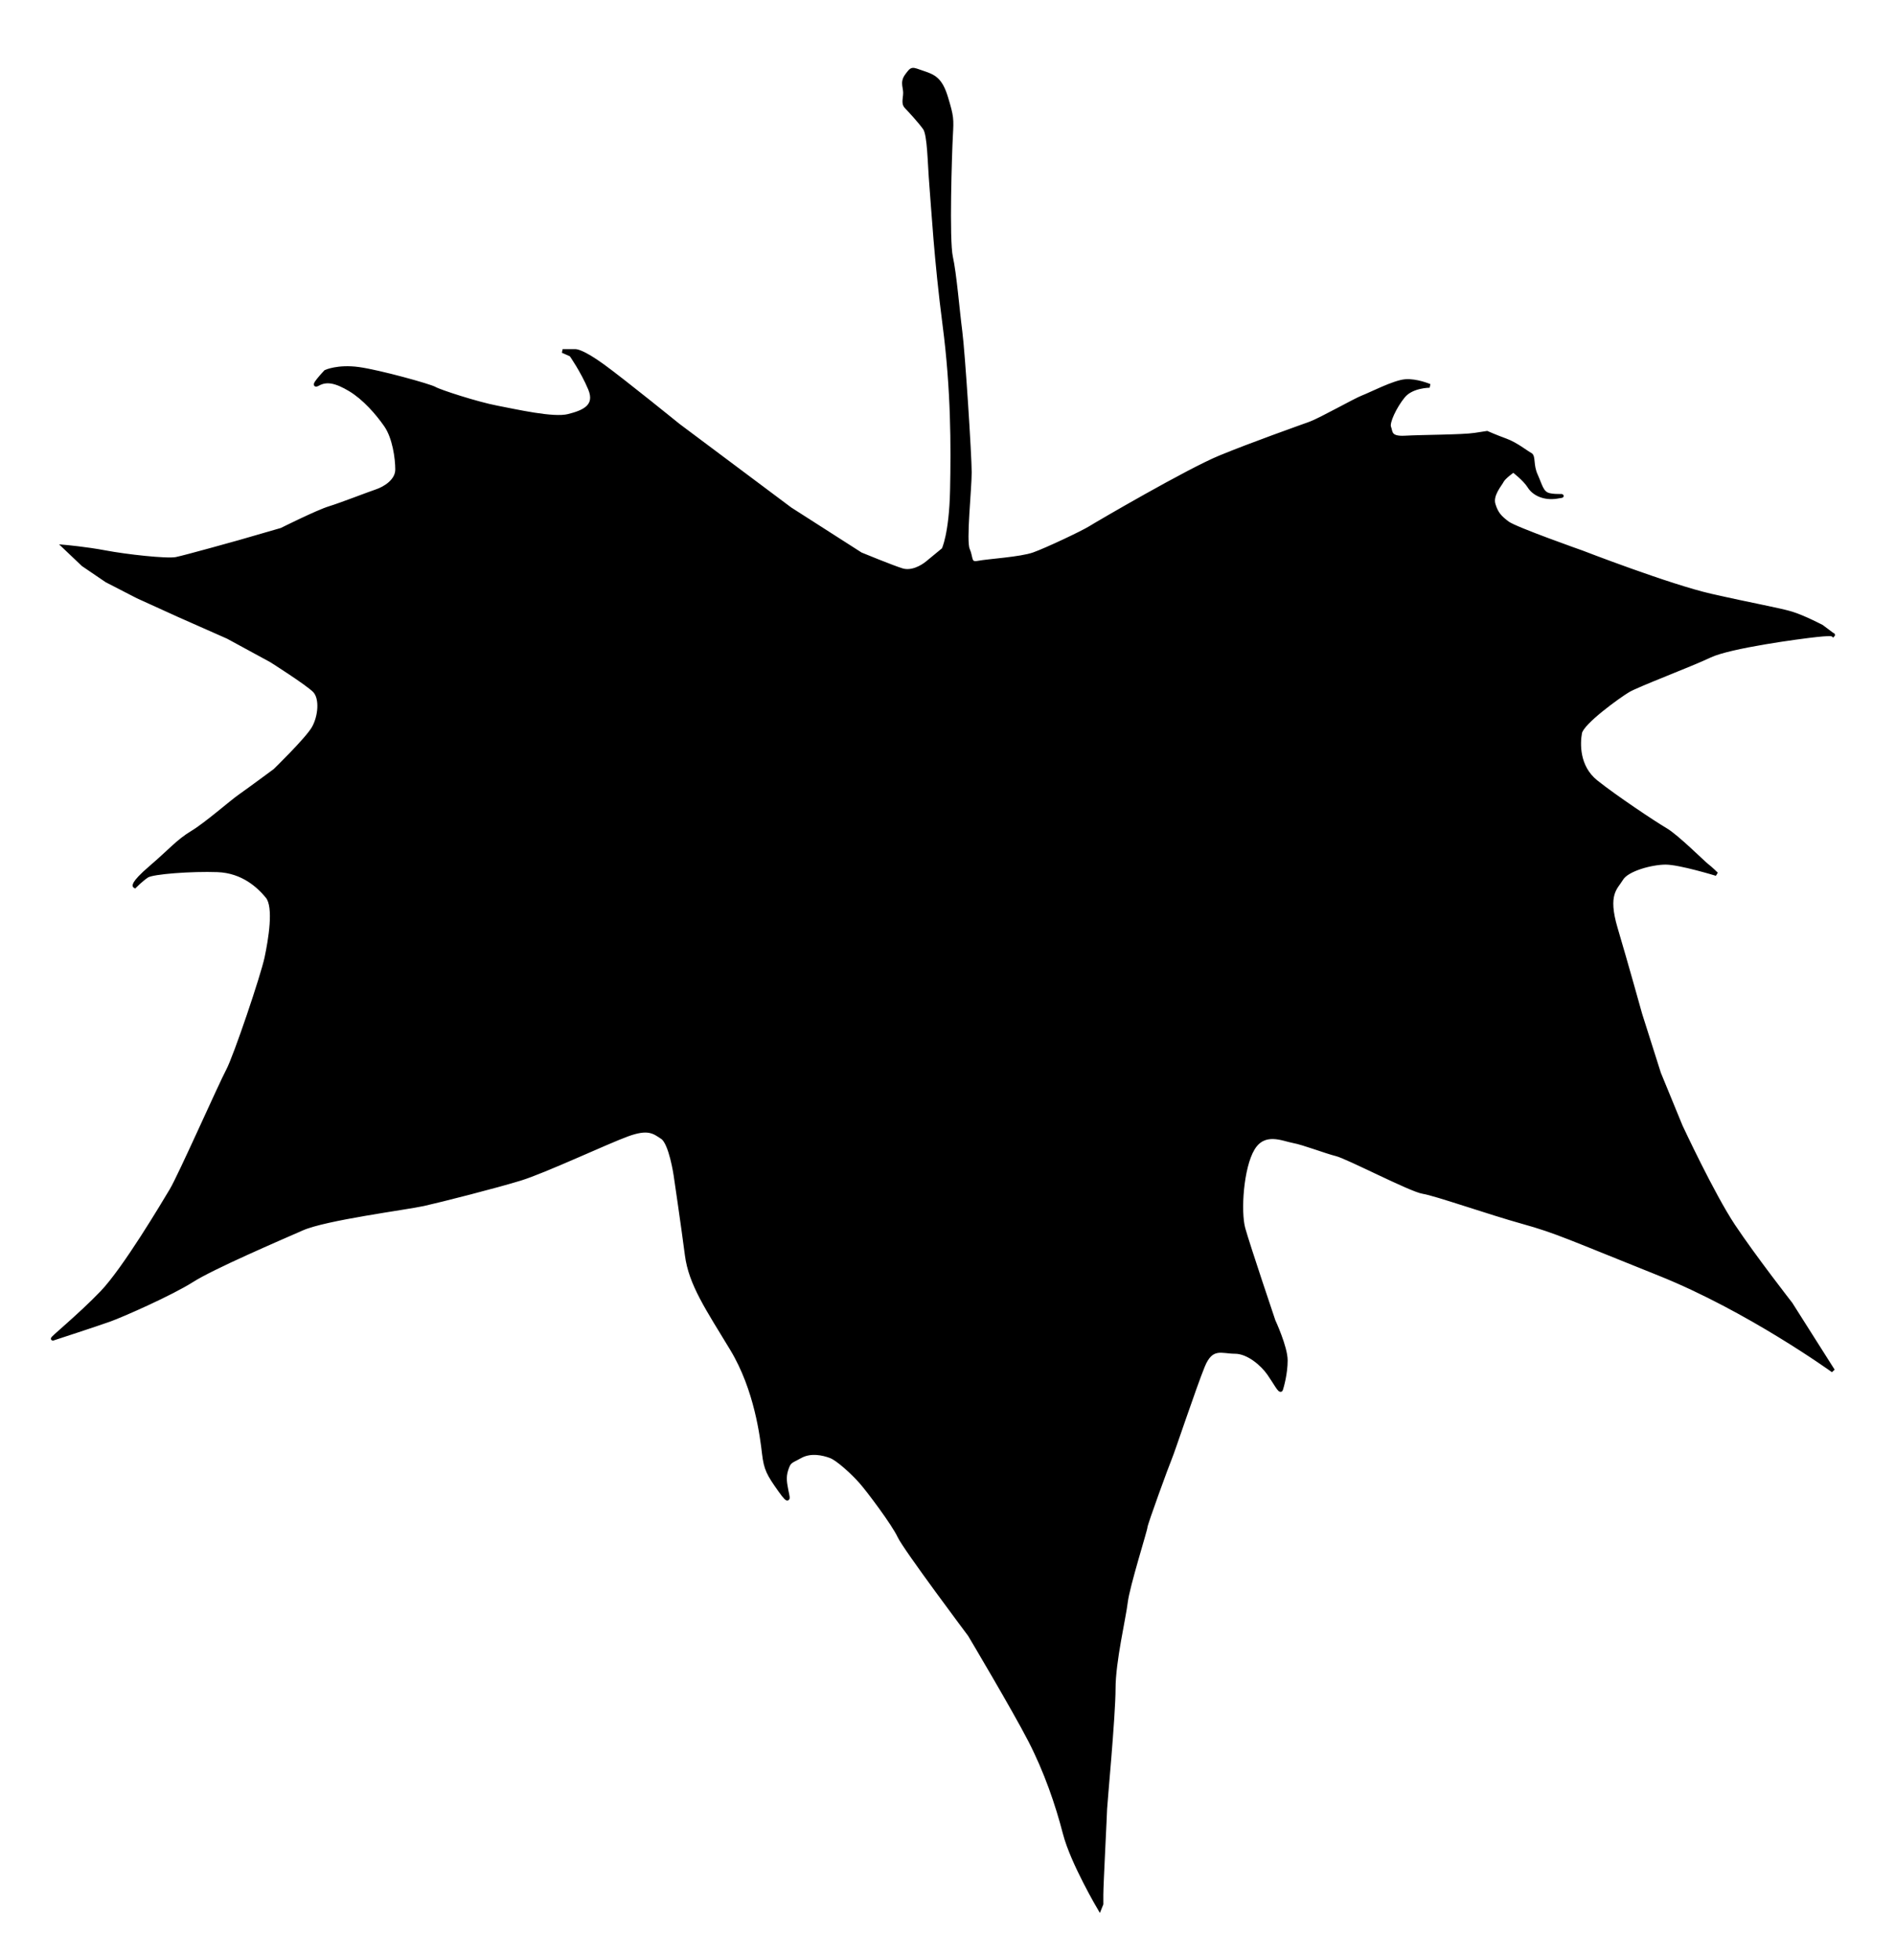 <?xml version="1.0" encoding="UTF-8" standalone="no"?>
<!-- Generator: Adobe Illustrator 12.0.0, SVG Export Plug-In . SVG Version: 6.00 Build 51448)  -->

<svg
   xmlns:dc="http://purl.org/dc/elements/1.1/"
   xmlns:cc="http://creativecommons.org/ns#"
   xmlns:rdf="http://www.w3.org/1999/02/22-rdf-syntax-ns#"
   xmlns:svg="http://www.w3.org/2000/svg"
   xmlns="http://www.w3.org/2000/svg"
   xmlns:sodipodi="http://sodipodi.sourceforge.net/DTD/sodipodi-0.dtd"
   xmlns:inkscape="http://www.inkscape.org/namespaces/inkscape"
   version="1.1"
   id="Layer_1"
   width="474.315"
   height="490.387"
   viewBox="0 0 474.315 490.387"
   overflow="visible"
   enable-background="new 0 0 474.315 490.387"
   xml:space="preserve"
   sodipodi:version="0.32"
   inkscape:version="0.47 r22583"
   sodipodi:docname="MapleLeaf.svg"
   inkscape:output_extension="org.inkscape.output.svg.inkscape"><defs
   id="defs6"><inkscape:perspective
     sodipodi:type="inkscape:persp3d"
     inkscape:vp_x="0 : 245.1935 : 1"
     inkscape:vp_y="0 : 1000 : 0"
     inkscape:vp_z="474.315 : 245.1935 : 1"
     inkscape:persp3d-origin="237.1575 : 163.46233 : 1"
     id="perspective10" /></defs><sodipodi:namedview
   inkscape:window-height="1002"
   inkscape:window-width="1280"
   inkscape:pageshadow="2"
   inkscape:pageopacity="0.0"
   guidetolerance="10.0"
   gridtolerance="10.0"
   objecttolerance="10.0"
   borderopacity="1.0"
   bordercolor="#666666"
   pagecolor="#ffffff"
   id="base"
   showgrid="false"
   inkscape:zoom="0.94211308"
   inkscape:cx="237.1575"
   inkscape:cy="245.1935"
   inkscape:window-x="1276"
   inkscape:window-y="92"
   inkscape:current-layer="Layer_1"
   inkscape:window-maximized="1" />
<path
   d="m 242.743,409.118 c 0,0 -16.241,-21.654 -17.653,-24.714 -1.412,-3.06 -7.767,-11.533 -9.65,-13.652 -1.883,-2.118 -5.649,-5.649 -7.532,-6.355 -1.883,-0.706 -4.943,-1.412 -7.532,0 -2.589,1.412 -2.824,1.177 -3.531,3.295 -0.706,2.118 -0.235,3.766 0,5.178 0.235,1.412 1.177,4.001 -1.648,0 -2.824,-4.001 -3.531,-5.178 -4.001,-9.179 -0.471,-4.001 -1.883,-16.005 -8.003,-26.126 -6.12,-10.121 -10.356,-16.241 -11.298,-23.537 -0.941,-7.296 -2.824,-20.007 -2.824,-20.007 0,0 -1.177,-8.003 -3.295,-9.415 -2.118,-1.412 -3.531,-2.589 -8.709,-0.706 -5.178,1.883 -20.713,9.179 -26.832,11.062 -6.12,1.883 -20.007,5.414 -24.243,6.355 -4.237,0.941 -24.479,3.531 -30.363,6.12 -5.884,2.589 -22.36,9.65 -27.538,12.945 -5.178,3.295 -17.417,8.709 -20.713,9.886 -3.295,1.177 -13.416,4.472 -14.122,4.707 -0.706,0.235 6.59,-5.649 12.239,-11.533 5.649,-5.884 15.299,-22.125 17.417,-25.655 2.118,-3.531 12.239,-26.362 14.122,-29.892 1.883,-3.531 8.709,-23.772 9.65,-28.244 0.941,-4.472 2.354,-12.71 0.235,-15.299 -2.118,-2.589 -6.12,-6.355 -12.475,-6.59 -6.355,-0.235 -16.241,0.471 -17.653,1.412 -1.412,0.941 -3.06,2.589 -3.06,2.589 0,0 -0.941,-0.471 4.001,-4.707 4.943,-4.237 6.826,-6.59 10.356,-8.709 3.531,-2.118 9.65,-7.532 12.004,-9.179 2.354,-1.648 8.709,-6.355 8.709,-6.355 0,0 8.003,-7.767 9.65,-10.592 1.648,-2.824 2.118,-7.532 0.235,-9.415 -1.883,-1.883 -10.827,-7.532 -10.827,-7.532 L 57.035,159.39 l -12.239,-5.414 -10.356,-4.707 -7.767,-4.001 -5.884,-4.001 -4.707,-4.472 c 0,0 5.414,0.471 10.356,1.412 4.943,0.941 15.299,2.118 17.653,1.648 2.354,-0.471 15.77,-4.237 15.77,-4.237 l 10.592,-3.06 c 0,0 8.944,-4.472 12.004,-5.414 3.06,-0.941 9.65,-3.531 11.769,-4.237 2.118,-0.706 5.178,-2.589 5.178,-5.414 0,-2.824 -0.706,-8.003 -2.824,-11.062 -2.118,-3.06 -5.414,-6.826 -8.944,-8.944 -3.531,-2.118 -5.884,-2.589 -8.003,-1.412 -2.118,1.177 1.883,-3.06 1.883,-3.06 0,0 3.06,-1.412 8.238,-0.706 5.178,0.706 17.888,4.237 19.065,4.943 1.177,0.706 10.592,3.766 15.534,4.707 4.943,0.941 14.122,3.06 17.888,2.118 3.766,-0.941 7.296,-2.354 5.414,-6.826 -1.883,-4.472 -4.707,-8.473 -4.707,-8.473 L 140.827,87.837 h 3.295 c 0,0 1.648,0 6.826,3.766 5.178,3.766 18.83,14.828 18.83,14.828 l 28.009,20.948 17.653,11.298 c 0,0 8.003,3.295 10.356,4.001 2.354,0.706 4.943,-0.706 6.355,-1.883 1.412,-1.177 4.001,-3.295 4.001,-3.295 0,0 1.883,-3.766 2.118,-14.828 0.235,-11.062 0.235,-25.185 -1.883,-41.425 -2.118,-16.241 -2.824,-29.186 -3.295,-34.835 -0.471,-5.649 -0.471,-12.71 -1.648,-14.358 -1.177,-1.648 -3.766,-4.472 -4.472,-5.178 -0.706,-0.706 -0.706,-1.177 -0.471,-3.06 0.235,-1.883 -0.941,-3.06 0.471,-4.943 1.412,-1.883 1.177,-1.648 4.001,-0.706 2.824,0.941 4.472,1.648 5.884,6.355 1.412,4.707 1.412,5.178 1.177,9.415 -0.235,4.237 -0.941,26.126 0,30.363 0.941,4.237 1.648,13.181 2.354,18.594 0.706,5.414 2.354,31.069 2.354,35.306 0,4.237 -1.412,17.182 -0.471,19.3 0.941,2.118 0.235,3.766 2.589,3.295 2.354,-0.471 10.592,-0.941 13.887,-2.118 3.295,-1.177 12.239,-5.414 14.122,-6.59 1.883,-1.177 24.479,-14.358 32.481,-17.653 8.003,-3.295 20.007,-7.532 22.596,-8.473 2.589,-0.941 11.298,-5.884 13.181,-6.59 1.883,-0.706 7.767,-3.766 10.592,-4.001 2.824,-0.235 6.12,1.177 6.12,1.177 0,0 -4.472,0 -6.59,2.589 -2.118,2.589 -4.001,6.59 -3.531,7.767 0.471,1.177 0,2.824 4.001,2.589 4.001,-0.235 14.358,-0.235 17.417,-0.706 3.06,-0.471 3.06,-0.471 3.06,-0.471 0,0 2.118,0.941 4.707,1.883 2.589,0.941 5.178,3.06 6.12,3.531 0.941,0.471 0.235,2.589 1.412,5.178 1.177,2.589 1.412,4.472 3.295,4.943 1.883,0.471 4.943,0 1.883,0.471 -3.06,0.471 -5.649,-0.706 -6.826,-2.589 -1.177,-1.883 -4.001,-4.001 -4.001,-4.001 0,0 -2.354,1.648 -2.824,2.589 -0.471,0.941 -2.824,3.531 -2.118,5.884 0.706,2.354 1.648,3.295 3.531,4.707 1.883,1.412 18.594,7.296 18.594,7.296 0,0 21.889,8.473 32.246,10.827 10.356,2.354 17.182,3.531 20.242,4.472 3.06,0.941 7.532,3.295 7.532,3.295 l 2.824,2.118 c 0,0 0.471,-0.471 -4.001,0 -4.472,0.471 -21.889,2.824 -26.832,5.178 -4.943,2.354 -18.124,7.296 -20.477,8.709 -2.354,1.412 -11.533,8.003 -12.004,10.592 -0.471,2.589 -0.706,8.473 4.001,12.239 4.707,3.766 14.593,10.356 17.417,12.004 2.824,1.648 9.415,8.238 10.356,8.944 0.941,0.706 2.354,2.118 2.354,2.118 0,0 -9.179,-2.824 -12.71,-2.824 -3.531,0 -9.65,1.648 -11.062,4.001 -1.412,2.354 -4.001,3.766 -1.412,12.475 2.589,8.709 6.12,21.419 6.12,21.419 l 4.707,14.828 5.414,13.181 c 0,0 8.003,17.182 13.181,24.949 5.178,7.767 14.358,19.536 14.358,19.536 l 10.592,16.711 c 0,0 -21.183,-15.299 -43.544,-24.243 -22.36,-8.944 -25.655,-10.592 -34.129,-12.945 -8.473,-2.354 -21.889,-7.061 -24.949,-7.532 -3.06,-0.471 -18.83,-8.709 -21.654,-9.415 -2.824,-0.706 -8.238,-2.824 -10.827,-3.295 -2.589,-0.471 -7.296,-2.824 -10.121,1.883 -2.824,4.707 -3.531,15.77 -2.354,20.007 1.177,4.237 7.532,23.066 7.532,23.066 0,0 3.06,6.59 3.06,9.886 0,3.295 -0.941,6.59 -1.177,7.296 -0.235,0.706 -1.412,-1.648 -3.06,-4.001 -1.648,-2.354 -5.178,-5.414 -8.473,-5.414 -3.295,0 -5.884,-1.648 -8.003,3.531 -2.118,5.178 -7.532,21.419 -8.238,23.066 -0.706,1.648 -6.12,16.476 -6.12,17.182 0,0.706 -4.472,14.828 -4.943,18.83 -0.471,4.001 -3.06,14.828 -3.06,21.654 0,6.826 -2.118,29.186 -2.118,30.127 0,0.941 -0.941,19.065 -0.941,21.419 0,2.354 0,2.354 0,2.354 l -0.471,1.177 c 0,0 -6.826,-11.533 -8.709,-18.83 -1.883,-7.296 -4.707,-15.534 -8.709,-23.302 -4.001,-7.767 -15.064,-26.362 -15.064,-26.362 z"
   id="path3"
   style="stroke:#000000;stroke-width:0.941" />
</svg>